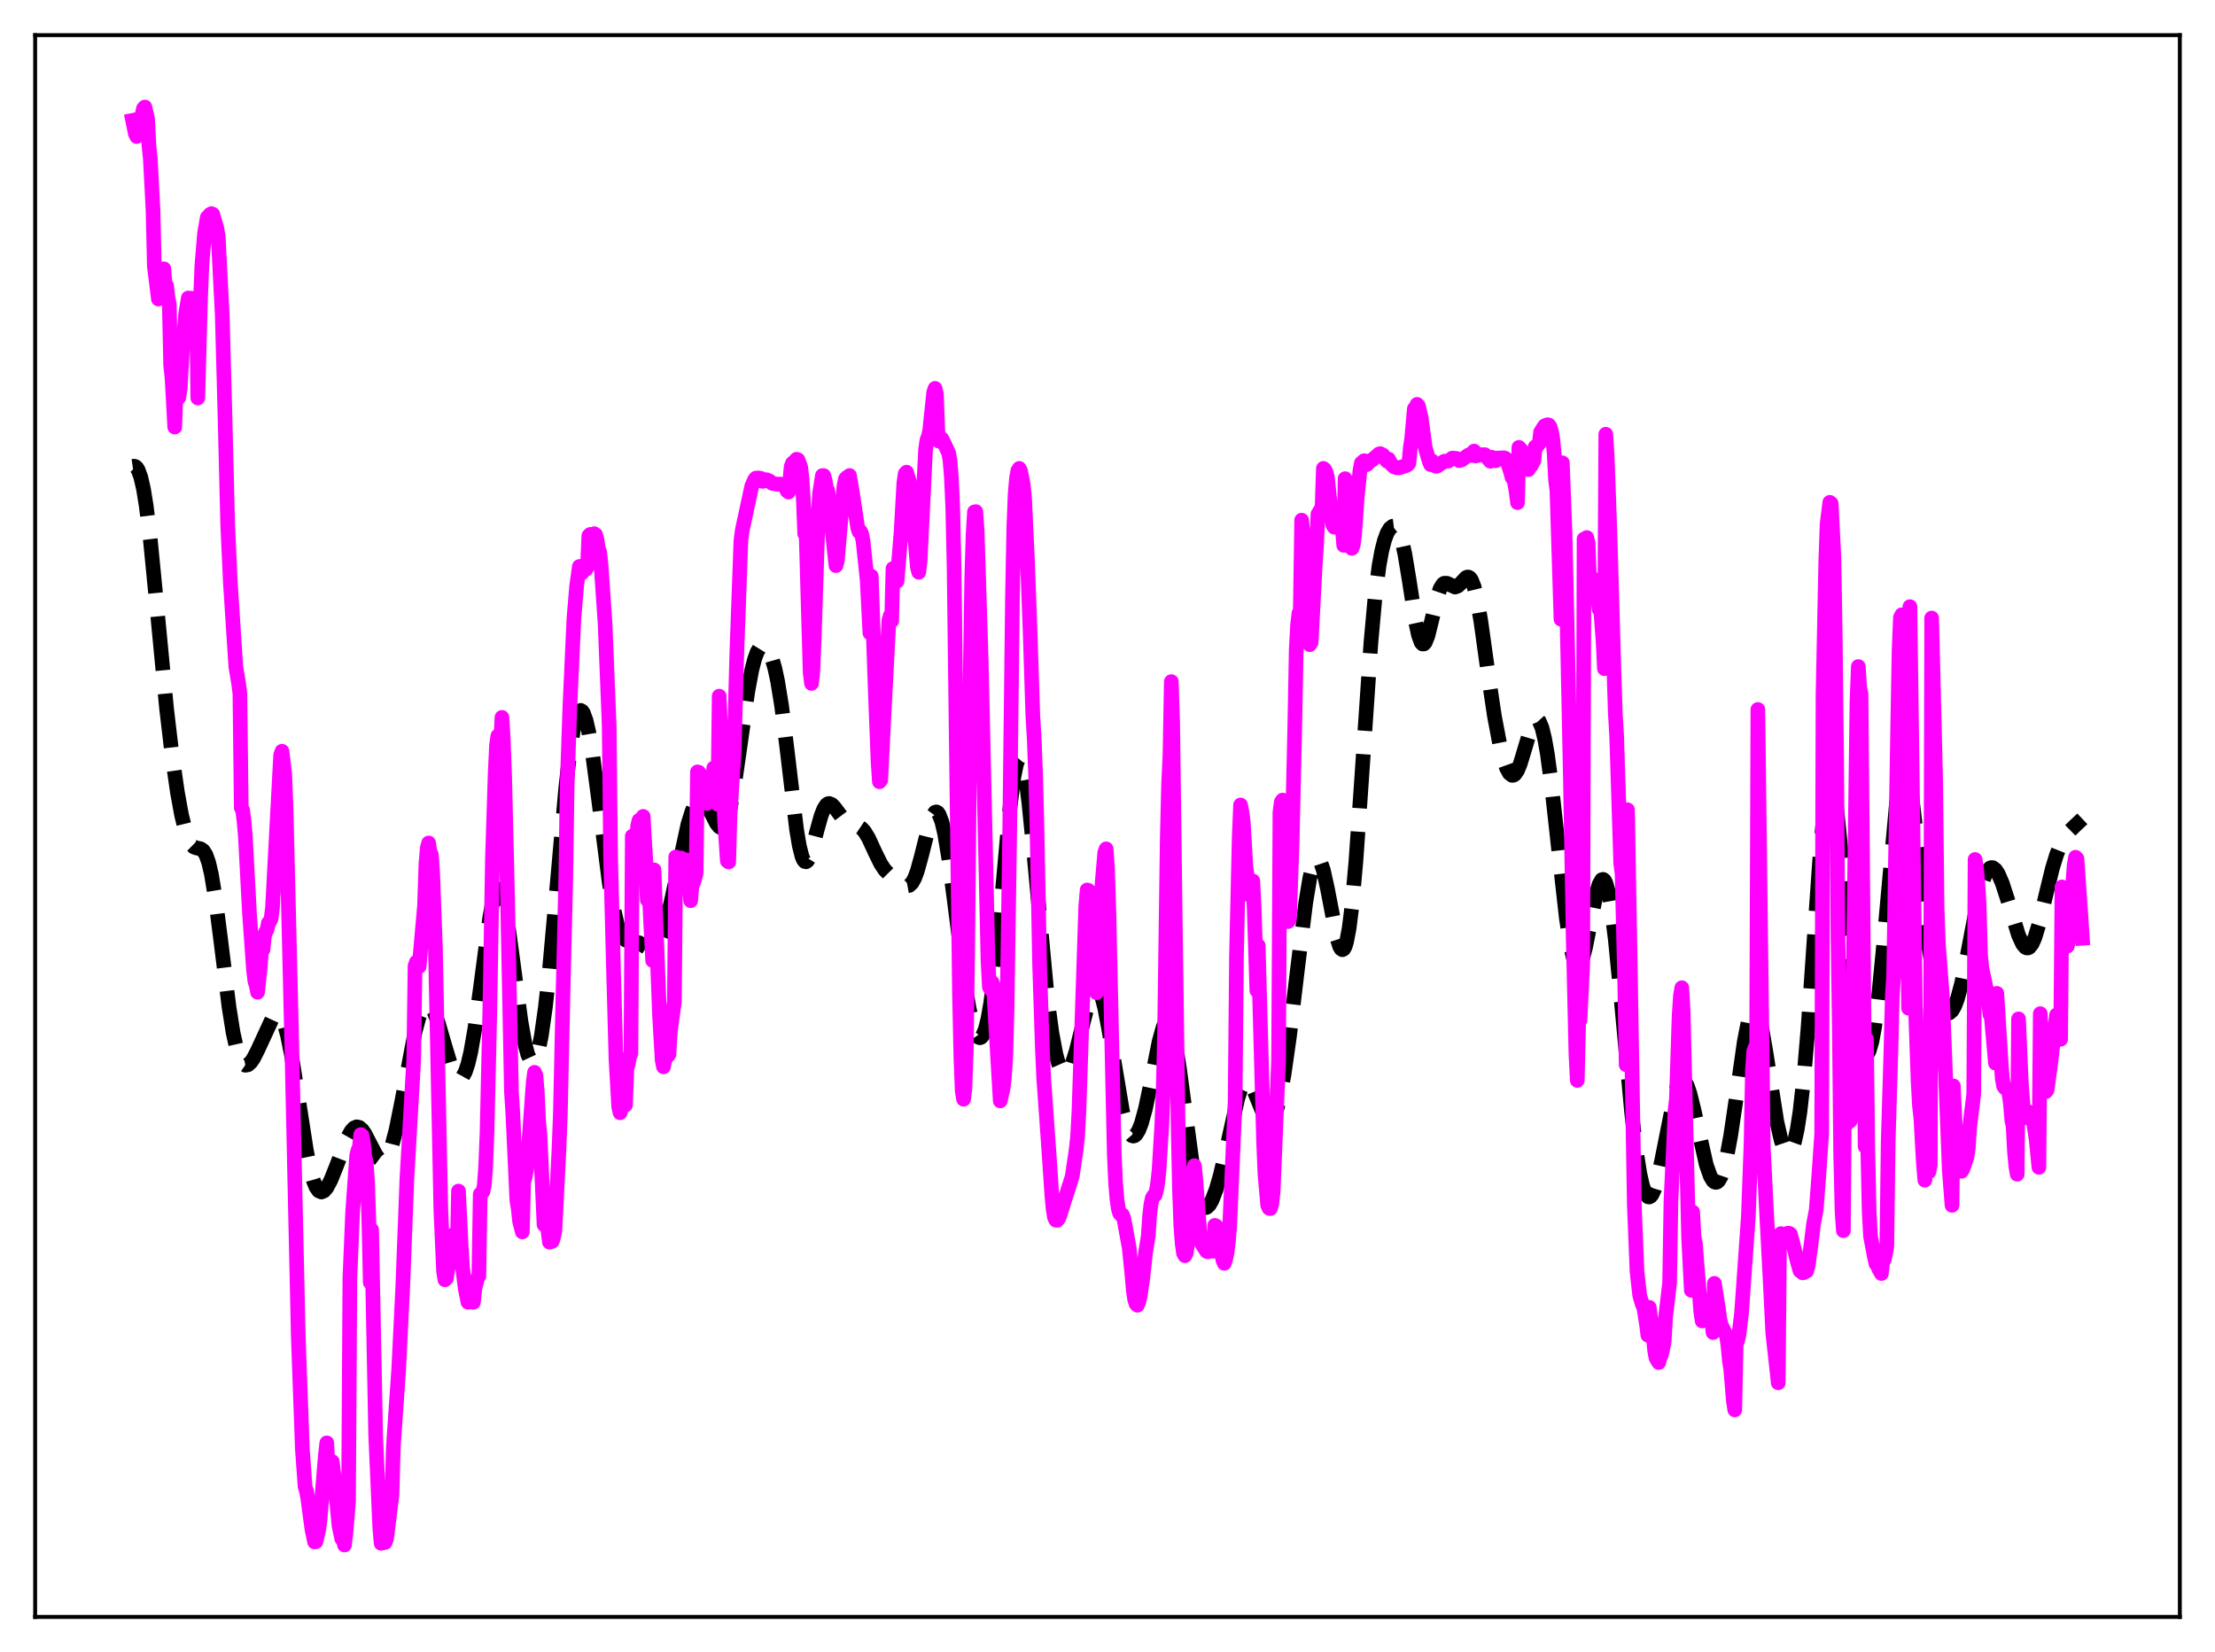<?xml version="1.0" encoding="utf-8" standalone="no"?>
<!DOCTYPE svg PUBLIC "-//W3C//DTD SVG 1.1//EN"
  "http://www.w3.org/Graphics/SVG/1.1/DTD/svg11.dtd">
<svg xmlns:xlink="http://www.w3.org/1999/xlink" width="453.6pt" height="338.4pt" viewBox="0 0 453.6 338.4" xmlns="http://www.w3.org/2000/svg" version="1.1">
 <defs>
  <style type="text/css">*{stroke-linejoin: round; stroke-linecap: butt}</style>
 </defs>
 <g id="figure_1">
  <g id="patch_1">
   <path d="M 0 338.4 
L 453.6 338.4 
L 453.6 0 
L 0 0 
z
" style="fill: #ffffff"/>
  </g>
  <g id="axes_1">
   <g id="patch_2">
    <path d="M 7.2 331.2 
L 446.4 331.2 
L 446.4 7.2 
L 7.2 7.2 
z
" style="fill: #ffffff"/>
   </g>
   <g id="matplotlib.axis_1"/>
   <g id="matplotlib.axis_2"/>
   <g id="line2d_1">
    <path d="M 27.164 95.53 
L 27.442 95.489 
L 27.72 95.567 
L 27.998 95.809 
L 28.276 96.239 
L 28.832 97.741 
L 29.388 100.187 
L 29.944 103.619 
L 30.778 110.478 
L 31.89 121.864 
L 34.115 145.164 
L 35.227 154.634 
L 36.339 162.329 
L 37.173 166.905 
L 38.007 170.324 
L 38.563 171.904 
L 39.12 172.931 
L 39.676 173.478 
L 40.232 173.69 
L 41.066 173.853 
L 41.622 174.229 
L 42.178 175.109 
L 42.734 176.685 
L 43.29 179.063 
L 44.124 184.11 
L 45.237 192.846 
L 46.905 206.319 
L 47.739 211.565 
L 48.573 215.273 
L 49.129 216.869 
L 49.685 217.818 
L 50.241 218.197 
L 50.797 218.094 
L 51.354 217.598 
L 51.91 216.793 
L 52.744 215.167 
L 55.802 208.545 
L 56.358 207.965 
L 56.636 207.836 
L 56.914 207.832 
L 57.193 207.964 
L 57.749 208.676 
L 58.305 210.026 
L 58.861 212.026 
L 59.695 216.147 
L 60.807 223.146 
L 62.753 235.705 
L 63.588 239.755 
L 64.144 241.745 
L 64.7 243.13 
L 65.256 243.922 
L 65.812 244.166 
L 66.368 243.926 
L 66.924 243.277 
L 67.758 241.713 
L 68.87 238.93 
L 71.095 233.151 
L 71.929 231.664 
L 72.485 231.058 
L 73.041 230.811 
L 73.597 230.936 
L 74.153 231.416 
L 74.709 232.202 
L 75.822 234.345 
L 76.934 236.486 
L 77.49 237.252 
L 78.046 237.67 
L 78.324 237.721 
L 78.602 237.655 
L 79.158 237.153 
L 79.714 236.135 
L 80.27 234.605 
L 81.104 231.43 
L 82.217 225.933 
L 84.997 211.33 
L 85.831 208.288 
L 86.387 206.874 
L 86.943 206.003 
L 87.499 205.691 
L 87.777 205.742 
L 88.334 206.242 
L 88.89 207.228 
L 89.724 209.451 
L 91.114 214.24 
L 92.226 217.903 
L 93.06 219.898 
L 93.616 220.677 
L 93.894 220.87 
L 94.172 220.92 
L 94.451 220.821 
L 94.729 220.565 
L 95.285 219.565 
L 95.841 217.891 
L 96.397 215.536 
L 97.231 210.788 
L 98.343 202.668 
L 100.289 187.96 
L 100.846 184.954 
L 101.402 182.953 
L 101.68 182.385 
L 101.958 182.123 
L 102.236 182.172 
L 102.514 182.532 
L 102.792 183.195 
L 103.348 185.366 
L 103.904 188.507 
L 105.016 196.658 
L 106.685 209.229 
L 107.519 213.875 
L 108.075 215.984 
L 108.631 217.189 
L 108.909 217.432 
L 109.187 217.428 
L 109.465 217.175 
L 109.743 216.67 
L 110.299 214.908 
L 110.855 212.159 
L 111.689 206.298 
L 112.523 198.627 
L 113.914 183.174 
L 115.86 161.371 
L 116.694 154.054 
L 117.528 148.828 
L 118.084 146.674 
L 118.64 145.627 
L 118.919 145.514 
L 119.197 145.667 
L 119.475 146.077 
L 120.031 147.623 
L 120.587 150.044 
L 121.421 155.026 
L 122.533 163.385 
L 124.757 180.789 
L 125.592 185.808 
L 126.426 189.409 
L 126.982 190.998 
L 127.538 192.007 
L 128.094 192.547 
L 128.65 192.765 
L 130.874 193.104 
L 131.987 193.823 
L 132.821 194.356 
L 133.377 194.513 
L 133.933 194.391 
L 134.489 193.906 
L 135.045 193.009 
L 135.601 191.686 
L 136.435 188.953 
L 137.548 184.215 
L 140.884 168.819 
L 141.718 166.165 
L 142.274 164.907 
L 142.83 164.108 
L 143.386 163.787 
L 143.665 163.803 
L 144.221 164.165 
L 144.777 164.907 
L 145.611 166.491 
L 146.723 168.656 
L 147.279 169.344 
L 147.557 169.506 
L 147.835 169.52 
L 148.113 169.368 
L 148.391 169.034 
L 148.947 167.784 
L 149.503 165.737 
L 150.338 161.289 
L 151.45 153.563 
L 153.118 141.746 
L 153.952 137.26 
L 154.508 135.068 
L 155.064 133.535 
L 155.62 132.626 
L 156.177 132.283 
L 156.455 132.305 
L 157.011 132.71 
L 157.567 133.591 
L 158.123 134.974 
L 158.679 136.918 
L 159.235 139.491 
L 160.069 144.617 
L 161.181 153.541 
L 163.128 169.932 
L 163.684 173.239 
L 164.24 175.445 
L 164.518 176.101 
L 164.796 176.457 
L 165.074 176.523 
L 165.352 176.319 
L 165.63 175.871 
L 166.186 174.377 
L 167.298 170.146 
L 168.132 167.157 
L 168.689 165.715 
L 169.245 164.853 
L 169.523 164.645 
L 169.801 164.576 
L 170.357 164.803 
L 170.913 165.397 
L 173.137 168.348 
L 173.693 168.726 
L 174.528 168.991 
L 175.918 169.323 
L 176.474 169.695 
L 177.03 170.303 
L 177.864 171.668 
L 179.254 174.683 
L 180.366 176.944 
L 181.201 178.191 
L 182.035 179.045 
L 184.259 180.713 
L 185.093 181.282 
L 185.649 181.473 
L 186.205 181.37 
L 186.762 180.854 
L 187.318 179.848 
L 187.874 178.336 
L 188.708 175.284 
L 190.376 168.647 
L 190.932 167.151 
L 191.488 166.377 
L 191.766 166.307 
L 192.044 166.464 
L 192.322 166.855 
L 192.879 168.334 
L 193.435 170.702 
L 194.269 175.678 
L 195.381 184.104 
L 197.605 201.446 
L 198.439 206.457 
L 199.274 210.096 
L 199.83 211.656 
L 200.386 212.463 
L 200.664 212.568 
L 200.942 212.465 
L 201.22 212.148 
L 201.776 210.843 
L 202.332 208.607 
L 202.888 205.411 
L 203.722 198.856 
L 204.834 187.408 
L 206.781 165.828 
L 207.615 159.183 
L 208.171 156.477 
L 208.449 155.724 
L 208.727 155.39 
L 209.005 155.481 
L 209.283 155.992 
L 209.561 156.912 
L 210.117 159.9 
L 210.673 164.221 
L 211.508 172.533 
L 214.566 205.293 
L 215.4 211.491 
L 216.234 215.94 
L 216.79 217.943 
L 217.346 219.21 
L 217.903 219.782 
L 218.181 219.822 
L 218.459 219.706 
L 219.015 219.038 
L 219.571 217.84 
L 220.405 215.223 
L 221.795 209.588 
L 222.907 205.284 
L 223.463 203.688 
L 224.02 202.692 
L 224.298 202.462 
L 224.576 202.429 
L 224.854 202.6 
L 225.132 202.981 
L 225.688 204.366 
L 226.244 206.527 
L 227.078 210.941 
L 229.858 227.558 
L 230.693 230.694 
L 231.249 231.988 
L 231.805 232.627 
L 232.083 232.705 
L 232.361 232.628 
L 232.639 232.399 
L 233.195 231.507 
L 233.751 230.075 
L 234.585 227.037 
L 235.697 221.741 
L 237.366 213.335 
L 238.2 210.363 
L 238.756 209.329 
L 239.034 209.161 
L 239.312 209.246 
L 239.59 209.593 
L 240.146 211.079 
L 240.702 213.576 
L 241.536 218.899 
L 244.595 241.527 
L 245.151 244.115 
L 245.707 245.934 
L 246.263 246.999 
L 246.541 247.266 
L 246.819 247.37 
L 247.097 247.323 
L 247.653 246.819 
L 248.209 245.845 
L 249.044 243.666 
L 249.878 240.789 
L 250.99 236.106 
L 253.492 224.951 
L 254.048 223.22 
L 254.605 222.053 
L 255.161 221.521 
L 255.439 221.499 
L 255.717 221.634 
L 256.273 222.334 
L 256.829 223.495 
L 259.053 228.991 
L 259.609 229.622 
L 259.887 229.724 
L 260.165 229.67 
L 260.443 229.454 
L 261 228.517 
L 261.556 226.907 
L 262.112 224.644 
L 262.946 220.122 
L 264.058 212.331 
L 265.726 198.348 
L 267.395 184.896 
L 268.229 179.875 
L 268.785 177.564 
L 269.341 176.226 
L 269.619 175.944 
L 269.897 175.921 
L 270.175 176.153 
L 270.453 176.631 
L 271.009 178.262 
L 271.843 182.037 
L 273.79 192.126 
L 274.346 193.869 
L 274.624 194.353 
L 274.902 194.535 
L 275.18 194.386 
L 275.458 193.883 
L 275.736 193.007 
L 276.292 190.095 
L 276.848 185.633 
L 277.682 176.279 
L 278.794 160.265 
L 280.741 131.664 
L 281.575 122.459 
L 282.409 115.878 
L 282.965 112.83 
L 283.521 110.656 
L 284.077 109.172 
L 284.633 108.237 
L 285.189 107.792 
L 285.468 107.758 
L 285.746 107.863 
L 286.024 108.12 
L 286.58 109.145 
L 287.136 110.925 
L 287.692 113.477 
L 288.526 118.49 
L 289.916 127.447 
L 290.472 130.061 
L 291.028 131.598 
L 291.306 131.907 
L 291.585 131.906 
L 291.863 131.606 
L 292.419 130.222 
L 293.253 126.848 
L 294.365 122.172 
L 294.921 120.566 
L 295.477 119.665 
L 295.755 119.468 
L 296.311 119.47 
L 297.98 120.249 
L 298.536 120.042 
L 299.092 119.526 
L 300.204 118.329 
L 300.482 118.201 
L 300.76 118.212 
L 301.038 118.395 
L 301.316 118.773 
L 301.872 120.173 
L 302.428 122.449 
L 303.262 127.276 
L 304.931 139.303 
L 306.043 146.727 
L 307.155 152.602 
L 307.989 155.838 
L 308.545 157.385 
L 309.101 158.393 
L 309.657 158.813 
L 309.935 158.791 
L 310.214 158.614 
L 310.77 157.804 
L 311.326 156.45 
L 312.16 153.703 
L 313.55 149.02 
L 314.106 147.828 
L 314.384 147.49 
L 314.662 147.352 
L 314.94 147.431 
L 315.218 147.739 
L 315.774 149.068 
L 316.331 151.348 
L 316.887 154.523 
L 317.721 160.71 
L 319.111 173.367 
L 320.779 188.197 
L 321.613 193.647 
L 322.169 196.109 
L 322.726 197.5 
L 323.004 197.779 
L 323.282 197.784 
L 323.56 197.522 
L 324.116 196.263 
L 324.672 194.173 
L 325.784 188.538 
L 326.896 183.063 
L 327.452 181.177 
L 328.008 180.206 
L 328.286 180.123 
L 328.564 180.33 
L 328.843 180.836 
L 329.399 182.755 
L 329.955 185.848 
L 330.789 192.428 
L 331.901 203.778 
L 334.125 227.802 
L 334.96 234.941 
L 335.794 240.299 
L 336.35 242.786 
L 336.906 244.389 
L 337.462 245.128 
L 337.74 245.185 
L 338.018 245.043 
L 338.296 244.709 
L 338.852 243.504 
L 339.408 241.658 
L 340.242 237.934 
L 343.023 223.953 
L 343.579 222.278 
L 344.135 221.333 
L 344.413 221.155 
L 344.691 221.176 
L 344.969 221.394 
L 345.525 222.386 
L 346.081 224.035 
L 346.915 227.415 
L 349.418 238.572 
L 350.252 240.945 
L 350.808 241.865 
L 351.086 242.105 
L 351.364 242.193 
L 351.642 242.122 
L 351.92 241.892 
L 352.476 240.94 
L 353.032 239.332 
L 353.589 237.08 
L 354.423 232.594 
L 355.535 225.063 
L 357.203 213.365 
L 358.037 209.073 
L 358.593 207.307 
L 358.871 206.811 
L 359.149 206.588 
L 359.428 206.641 
L 359.706 206.969 
L 360.262 208.41 
L 360.818 210.78 
L 361.652 215.611 
L 363.876 229.764 
L 364.71 233.445 
L 365.266 235.064 
L 365.823 235.957 
L 366.101 236.119 
L 366.379 236.086 
L 366.657 235.85 
L 366.935 235.404 
L 367.491 233.847 
L 368.047 231.33 
L 368.603 227.764 
L 369.437 220.315 
L 370.271 210.403 
L 371.661 190.175 
L 372.774 174.321 
L 373.608 165.366 
L 374.164 161.658 
L 374.442 160.595 
L 374.72 160.084 
L 374.998 160.126 
L 375.276 160.711 
L 375.554 161.816 
L 376.11 165.44 
L 376.944 173.641 
L 379.725 205.307 
L 380.559 211.392 
L 381.115 214.063 
L 381.671 215.595 
L 381.949 215.933 
L 382.227 215.985 
L 382.505 215.752 
L 382.783 215.234 
L 383.339 213.346 
L 383.895 210.339 
L 384.73 203.851 
L 385.564 195.373 
L 388.344 164.795 
L 388.9 160.947 
L 389.456 158.569 
L 389.734 157.977 
L 390.012 157.791 
L 390.291 158.009 
L 390.569 158.618 
L 391.125 160.93 
L 391.681 164.498 
L 392.515 171.512 
L 395.017 194.017 
L 395.851 199.401 
L 396.686 203.311 
L 397.242 205.158 
L 397.798 206.455 
L 398.354 207.239 
L 398.91 207.527 
L 399.188 207.486 
L 399.744 207.029 
L 400.3 206.064 
L 400.856 204.593 
L 401.69 201.497 
L 402.803 196.079 
L 405.027 184.43 
L 405.861 181.123 
L 406.417 179.498 
L 406.973 178.388 
L 407.529 177.803 
L 407.807 177.704 
L 408.085 177.73 
L 408.641 178.136 
L 409.198 178.97 
L 410.032 180.89 
L 411.144 184.321 
L 413.368 191.568 
L 414.202 193.377 
L 414.758 194.035 
L 415.037 194.171 
L 415.315 194.171 
L 415.593 194.029 
L 416.149 193.322 
L 416.705 192.074 
L 417.539 189.343 
L 418.929 183.487 
L 420.319 177.792 
L 421.154 175.073 
L 421.988 172.994 
L 422.822 171.483 
L 423.656 170.388 
L 424.768 169.297 
L 426.436 167.726 
L 426.436 167.726 
" clip-path="url(#p51aadf05b4)" style="fill: none; stroke-dasharray: 11.1,4.8; stroke-dashoffset: 0; stroke: #000000; stroke-width: 3"/>
   </g>
   <g id="line2d_2">
    <path d="M 27.164 24.655 
L 27.72 27.397 
L 27.998 27.959 
L 28.276 25.705 
L 28.554 24.915 
L 28.832 24.646 
L 29.388 22.208 
L 29.666 21.927 
L 30.222 24.318 
L 30.5 29.768 
L 30.778 32.42 
L 31.334 42.966 
L 31.612 54.58 
L 32.446 61.254 
L 33.003 58.178 
L 33.281 57.725 
L 33.559 55.063 
L 33.837 58.714 
L 34.115 58.507 
L 34.393 60.981 
L 34.671 62.363 
L 34.949 74.811 
L 35.227 77.37 
L 35.783 87.471 
L 36.061 80.203 
L 36.339 81.057 
L 36.617 81.419 
L 36.895 79.657 
L 37.451 69.902 
L 37.729 67.877 
L 38.007 64.395 
L 38.563 61.038 
L 38.842 61.498 
L 39.12 61.07 
L 39.398 67.79 
L 39.676 65.838 
L 39.954 65.153 
L 40.232 62.191 
L 40.51 81.518 
L 41.066 61.152 
L 41.344 54.319 
L 41.9 47.681 
L 42.456 44.518 
L 42.734 44.575 
L 43.012 43.917 
L 43.29 43.761 
L 43.568 43.879 
L 44.402 46.74 
L 44.68 48.356 
L 45.515 64.599 
L 46.071 85.086 
L 46.627 107.434 
L 47.183 119.48 
L 48.295 136.592 
L 48.851 139.895 
L 49.129 142.123 
L 49.407 165.465 
L 49.685 165.925 
L 49.963 168.091 
L 50.241 171.182 
L 51.076 186.86 
L 51.91 198.553 
L 52.188 200.93 
L 52.466 201.821 
L 52.744 203.246 
L 53.3 198.058 
L 53.578 194.24 
L 53.856 194.506 
L 54.134 191.814 
L 54.412 190.907 
L 54.69 190.416 
L 54.968 189.044 
L 55.246 188.747 
L 55.524 188.163 
L 55.802 185.907 
L 57.471 154.64 
L 57.749 153.878 
L 58.305 158.527 
L 58.583 165.51 
L 59.695 211.553 
L 61.085 273.838 
L 61.919 296.79 
L 62.475 304.518 
L 62.753 305.406 
L 63.031 306.929 
L 63.866 313.145 
L 64.422 315.836 
L 64.7 315.792 
L 65.256 313.391 
L 65.534 311.343 
L 66.646 297.956 
L 66.924 295.548 
L 67.202 301.94 
L 67.48 299.991 
L 67.758 299.245 
L 68.036 299.369 
L 68.592 303.852 
L 69.426 312.517 
L 69.983 315.183 
L 70.261 315.171 
L 70.539 316.473 
L 70.817 314.235 
L 71.373 307.51 
L 71.651 261.745 
L 72.207 248.404 
L 73.041 236.698 
L 73.319 235.58 
L 73.597 234.968 
L 73.875 232.399 
L 74.153 232.576 
L 74.431 234.128 
L 74.709 237.056 
L 74.987 237.913 
L 75.265 241.977 
L 75.543 250.289 
L 75.822 262.685 
L 76.1 251.888 
L 76.934 294.053 
L 77.768 312.87 
L 78.046 316.117 
L 78.324 315.28 
L 78.602 316.004 
L 78.88 315.933 
L 79.158 315.199 
L 80.27 306.242 
L 80.548 296.453 
L 81.66 280.307 
L 82.495 263.246 
L 83.329 241.413 
L 84.719 217.162 
L 84.997 197.847 
L 85.275 197.068 
L 85.553 197.37 
L 85.831 197.994 
L 86.943 185.452 
L 87.221 176.984 
L 87.499 173.689 
L 87.777 172.672 
L 88.056 174.612 
L 88.334 175.051 
L 88.612 178.933 
L 89.168 194.195 
L 90.28 247.898 
L 90.836 260.421 
L 91.114 262.138 
L 91.392 261.872 
L 91.948 258.578 
L 92.226 257.045 
L 92.504 256.253 
L 92.782 252.952 
L 93.06 252.883 
L 93.338 254.043 
L 93.616 256.845 
L 93.894 243.974 
L 94.451 255.425 
L 94.729 259.685 
L 95.285 264.026 
L 95.841 266.741 
L 96.119 265.623 
L 96.397 266.086 
L 96.675 266.234 
L 96.953 266.741 
L 97.231 263.972 
L 97.787 261.803 
L 98.065 261.412 
L 98.343 244.608 
L 98.899 244.081 
L 99.177 242.793 
L 99.455 238.985 
L 99.733 232.145 
L 100.289 207.984 
L 100.846 175.846 
L 101.402 158.422 
L 101.68 152.592 
L 101.958 150.736 
L 102.236 150.642 
L 102.514 152.475 
L 102.792 146.945 
L 103.07 151.61 
L 103.348 159.137 
L 103.904 182.231 
L 104.738 223.656 
L 105.016 228.016 
L 105.85 245.938 
L 106.128 247.586 
L 106.406 250.186 
L 106.963 252.337 
L 107.241 241.992 
L 107.519 241.206 
L 107.797 239.736 
L 108.075 237.192 
L 109.187 221.809 
L 109.465 219.652 
L 109.743 220.27 
L 110.021 223.571 
L 110.299 229.593 
L 110.577 232.387 
L 111.411 250.855 
L 111.689 244.629 
L 112.245 252.306 
L 112.523 254.433 
L 113.08 254.275 
L 113.358 253.443 
L 113.636 252.035 
L 114.47 235.465 
L 114.748 228.337 
L 115.304 203.215 
L 115.86 180.038 
L 116.138 161.2 
L 116.694 144.959 
L 117.528 126.722 
L 118.084 120.057 
L 118.64 116.041 
L 118.919 116.023 
L 119.197 117.332 
L 119.475 116.417 
L 119.753 116.688 
L 120.031 116.568 
L 120.309 116.047 
L 120.587 109.745 
L 120.865 109.467 
L 121.421 109.709 
L 121.699 109.316 
L 121.977 109.521 
L 122.255 110.571 
L 122.533 112.42 
L 122.811 113.124 
L 123.089 115.751 
L 123.923 127.891 
L 124.757 148.802 
L 125.036 175.381 
L 125.592 196.916 
L 126.148 217.089 
L 126.704 226.736 
L 126.982 227.926 
L 127.816 225.429 
L 128.094 226.345 
L 128.372 218.888 
L 128.65 218.001 
L 128.928 216.353 
L 129.206 215.779 
L 129.484 171.277 
L 130.04 172.911 
L 130.318 172.689 
L 130.596 169.103 
L 130.874 168.018 
L 131.152 168.995 
L 131.431 171.899 
L 131.709 167.226 
L 132.265 176.59 
L 132.543 184.3 
L 132.821 180.523 
L 133.655 196.754 
L 133.933 178.172 
L 135.045 207.629 
L 135.601 217.147 
L 135.879 218.523 
L 136.157 216.787 
L 136.435 216.64 
L 136.991 215.99 
L 137.269 211.308 
L 138.104 205.193 
L 138.382 175.533 
L 138.938 177.768 
L 139.216 177.989 
L 139.494 175.747 
L 140.328 181.472 
L 140.606 176.142 
L 141.162 181.493 
L 141.44 184.492 
L 141.718 181.127 
L 141.996 180.869 
L 142.552 178.918 
L 142.83 158.109 
L 143.108 158.202 
L 143.386 158.616 
L 143.665 159.425 
L 143.943 159.829 
L 144.777 164.555 
L 145.055 161.867 
L 145.333 161.01 
L 145.611 161.519 
L 145.889 163.665 
L 146.167 157.312 
L 146.445 158.465 
L 146.723 160.856 
L 147.001 164.756 
L 147.279 142.593 
L 148.391 168.095 
L 148.947 176.348 
L 149.225 176.562 
L 149.503 166.827 
L 150.338 153.927 
L 150.894 133.611 
L 151.728 110.767 
L 152.006 108.597 
L 153.952 99.58 
L 154.508 98.275 
L 154.786 97.937 
L 155.342 97.9 
L 155.899 98.007 
L 156.177 98.603 
L 157.011 98.268 
L 157.567 98.509 
L 158.123 99.004 
L 159.235 99.191 
L 159.791 99.158 
L 160.625 99.455 
L 160.903 99.854 
L 161.181 100.546 
L 161.459 100.793 
L 161.737 98.668 
L 162.015 95.588 
L 162.294 94.866 
L 162.572 94.666 
L 163.128 94.074 
L 163.406 94.169 
L 163.962 95.644 
L 164.24 97.98 
L 164.518 102.455 
L 164.796 109.342 
L 165.074 109.036 
L 165.908 137.814 
L 166.186 139.986 
L 166.464 137.459 
L 166.742 130.718 
L 167.576 104.776 
L 167.854 101 
L 168.411 97.419 
L 168.689 97.419 
L 168.967 98.365 
L 169.245 100.042 
L 169.523 100.511 
L 171.191 115.854 
L 171.469 114.888 
L 172.581 101.976 
L 172.859 99.468 
L 173.137 98.098 
L 173.415 97.792 
L 173.693 98.155 
L 173.971 97.41 
L 174.528 100.724 
L 175.64 108.066 
L 175.918 108.918 
L 176.196 108.825 
L 176.474 109.401 
L 176.752 110.968 
L 177.586 118.824 
L 178.142 129.642 
L 178.42 118.015 
L 179.254 141.704 
L 179.81 155.918 
L 180.088 160.125 
L 180.366 159.776 
L 180.923 148.514 
L 182.035 127.11 
L 182.313 126.083 
L 182.591 127.202 
L 182.869 116.458 
L 183.425 118.438 
L 183.703 119.053 
L 184.537 108.854 
L 185.093 98.939 
L 185.371 97.031 
L 185.649 96.713 
L 186.205 98.529 
L 186.483 100.794 
L 187.04 109.081 
L 187.318 109.8 
L 187.874 116.206 
L 188.152 117.216 
L 188.43 114.873 
L 188.986 103.492 
L 189.542 92.127 
L 189.82 90.14 
L 190.098 89.447 
L 190.376 88.274 
L 191.21 80.364 
L 191.488 79.555 
L 191.766 80.739 
L 192.044 88.245 
L 192.322 90.378 
L 192.6 89.863 
L 192.879 89.882 
L 193.435 90.991 
L 194.269 92.794 
L 194.547 94.303 
L 194.825 97.722 
L 195.103 103.786 
L 195.381 115.957 
L 196.493 203.861 
L 196.771 216.505 
L 197.049 223.489 
L 197.327 225.163 
L 197.605 222.929 
L 197.883 214.936 
L 198.161 194.962 
L 198.717 137.033 
L 198.995 118.464 
L 199.274 109.434 
L 199.552 104.863 
L 199.83 104.799 
L 200.108 108.828 
L 200.942 135.399 
L 202.332 196.836 
L 202.61 202.178 
L 202.888 202.68 
L 203.166 201.213 
L 203.444 202.009 
L 204.834 225.498 
L 205.391 223.068 
L 205.669 220.864 
L 205.947 216.88 
L 206.225 206.966 
L 206.781 169.727 
L 207.337 122.375 
L 207.615 107.995 
L 207.893 101.021 
L 208.171 97.889 
L 208.449 96.387 
L 208.727 95.946 
L 209.005 96.485 
L 209.561 99.365 
L 209.839 102.409 
L 210.395 114.408 
L 210.951 129.28 
L 211.508 146.63 
L 211.786 151.229 
L 212.064 158.231 
L 212.342 168.828 
L 212.898 197.72 
L 213.454 214.567 
L 213.732 220.743 
L 214.844 236.457 
L 215.4 244.803 
L 215.678 247.749 
L 215.956 249.414 
L 216.234 249.941 
L 216.512 249.943 
L 216.79 249.59 
L 217.068 248.912 
L 217.903 246.212 
L 219.571 240.99 
L 220.405 235.304 
L 220.683 232.64 
L 220.961 227.392 
L 222.351 185.577 
L 222.629 182.295 
L 222.907 182.391 
L 223.185 183.702 
L 223.463 187.458 
L 224.02 198.885 
L 224.298 202.449 
L 224.576 203.344 
L 224.854 201.423 
L 225.132 196.195 
L 225.688 181.03 
L 226.244 174.597 
L 226.522 173.871 
L 226.8 177.808 
L 227.078 186.431 
L 228.19 236.435 
L 228.468 242.442 
L 228.746 245.708 
L 229.024 247.642 
L 229.302 248.536 
L 229.58 248.851 
L 229.858 248.84 
L 230.137 249.539 
L 231.249 255.607 
L 231.805 261.04 
L 232.083 264.295 
L 232.361 266.185 
L 232.639 267.055 
L 232.917 267.36 
L 233.195 266.703 
L 233.473 265.595 
L 234.029 261.795 
L 234.585 256.623 
L 235.141 253.219 
L 235.419 249.063 
L 235.697 246.701 
L 235.975 245.385 
L 236.254 244.932 
L 236.532 244.796 
L 236.81 243.884 
L 237.088 242.216 
L 237.366 239.556 
L 237.922 230.385 
L 238.2 223.593 
L 238.478 212.006 
L 239.034 171.878 
L 239.312 160.449 
L 239.59 154.654 
L 239.868 139.618 
L 240.146 148.144 
L 240.702 190.687 
L 241.258 230.389 
L 241.536 243.68 
L 241.814 250.972 
L 242.092 254.725 
L 242.371 256.714 
L 242.649 257.204 
L 242.927 256.657 
L 243.205 254.884 
L 243.761 252.674 
L 244.039 251.23 
L 244.317 239.597 
L 244.595 238.771 
L 244.873 241.435 
L 245.707 252.662 
L 245.985 254.213 
L 246.263 255.054 
L 247.097 256.315 
L 247.375 256.421 
L 247.653 255.948 
L 248.209 256.175 
L 248.488 256.298 
L 248.766 250.995 
L 249.044 251.122 
L 249.322 251.67 
L 249.6 252.856 
L 250.434 258.111 
L 250.712 258.771 
L 250.99 257.93 
L 251.268 256.657 
L 251.546 254.462 
L 251.824 251.132 
L 252.936 225.528 
L 253.214 195.758 
L 253.77 171.447 
L 254.048 164.884 
L 254.326 166.289 
L 254.605 168.437 
L 255.161 177.817 
L 255.995 183.414 
L 256.273 183.082 
L 256.551 180.438 
L 256.829 185.715 
L 257.385 202.904 
L 257.663 193.679 
L 258.775 234.145 
L 259.053 240.628 
L 259.609 246.887 
L 259.887 247.488 
L 260.165 247.553 
L 260.443 246.609 
L 260.721 244.089 
L 261.278 230.529 
L 261.834 217.138 
L 262.112 166.374 
L 262.39 164.264 
L 262.668 163.879 
L 262.946 167.342 
L 263.502 184.62 
L 263.78 188.777 
L 264.058 188.278 
L 264.614 172.397 
L 265.17 147.881 
L 265.448 132.977 
L 265.726 127.972 
L 266.004 125.59 
L 266.282 125.193 
L 266.56 106.547 
L 267.117 112.238 
L 267.395 116.973 
L 267.951 129.366 
L 268.229 132.048 
L 268.507 131.575 
L 269.341 115.599 
L 269.619 111.551 
L 269.897 105.312 
L 270.453 104.376 
L 270.731 104.211 
L 271.009 95.939 
L 271.287 96.173 
L 271.565 96.75 
L 271.843 97.82 
L 272.677 105.94 
L 272.955 107.569 
L 273.234 107.987 
L 273.512 107.995 
L 274.068 106.811 
L 274.346 104.823 
L 274.624 106.328 
L 274.902 108.55 
L 275.18 111.701 
L 275.458 98.048 
L 276.014 103.492 
L 276.57 110.902 
L 276.848 112.33 
L 277.126 111.623 
L 277.404 109.424 
L 277.96 101.591 
L 278.516 96.256 
L 278.794 94.85 
L 279.351 94.371 
L 279.629 94.514 
L 279.907 95.172 
L 280.741 94.28 
L 281.019 94.223 
L 281.853 93.475 
L 282.409 92.978 
L 282.687 92.934 
L 283.243 93.229 
L 283.799 94.16 
L 284.077 94.471 
L 284.355 94.039 
L 284.911 95.09 
L 285.468 95.602 
L 286.024 95.822 
L 286.58 95.804 
L 287.97 95.35 
L 288.248 95.214 
L 288.526 94.902 
L 288.804 91.737 
L 289.082 89.927 
L 289.638 83.718 
L 289.916 83.563 
L 290.194 82.829 
L 290.472 83.135 
L 291.028 85.53 
L 291.863 91.664 
L 292.697 94.534 
L 292.975 95.175 
L 293.253 94.402 
L 293.809 95.388 
L 294.087 95.508 
L 294.365 95.444 
L 295.755 94.472 
L 296.589 94.45 
L 297.423 93.834 
L 298.258 93.901 
L 298.814 94.35 
L 299.37 94.177 
L 300.76 93.184 
L 301.038 93.318 
L 301.872 92.398 
L 302.15 93.389 
L 303.262 93.131 
L 304.097 93.137 
L 304.653 93.834 
L 305.209 94.486 
L 305.487 93.663 
L 306.043 94.358 
L 306.321 94.374 
L 306.599 93.829 
L 307.989 93.772 
L 308.267 93.871 
L 308.545 94.143 
L 309.379 96.785 
L 309.657 97.829 
L 309.935 97.545 
L 310.492 100.78 
L 310.77 102.957 
L 311.048 91.635 
L 311.604 92.235 
L 311.882 92.926 
L 312.16 94.544 
L 312.438 95.485 
L 312.716 95.713 
L 312.994 96.191 
L 313.272 95.451 
L 313.55 95.404 
L 314.106 94.374 
L 314.384 91.531 
L 314.662 91.511 
L 315.218 90.813 
L 315.496 88.497 
L 316.331 87.211 
L 316.887 87.005 
L 317.165 87.06 
L 317.443 87.453 
L 317.721 88.424 
L 317.999 90.029 
L 318.277 92.96 
L 318.555 98.302 
L 318.833 100.452 
L 319.667 126.84 
L 319.945 94.802 
L 320.501 109.292 
L 321.057 133.793 
L 321.613 160.389 
L 322.169 192.037 
L 322.726 215.796 
L 323.004 221.302 
L 323.282 209.303 
L 323.56 208.986 
L 324.116 197.571 
L 324.394 110.409 
L 324.672 110.345 
L 324.95 110.109 
L 325.228 111.234 
L 325.506 118.896 
L 325.784 118.863 
L 326.062 118.43 
L 326.896 119.842 
L 327.174 121.588 
L 327.452 124.766 
L 327.73 123.959 
L 328.286 131.352 
L 328.564 136.963 
L 328.843 88.947 
L 329.121 93.287 
L 329.677 108.666 
L 330.511 137.345 
L 330.789 146.046 
L 331.067 150.722 
L 331.901 176.836 
L 332.179 178.985 
L 332.735 201.901 
L 333.013 218.101 
L 333.291 165.872 
L 333.847 197.34 
L 334.681 246.776 
L 335.238 260.472 
L 335.794 265.39 
L 336.35 267.254 
L 336.628 267.799 
L 337.184 271.333 
L 337.462 273.496 
L 337.74 267.784 
L 338.574 273.812 
L 338.852 276.714 
L 339.13 278.138 
L 339.686 279.094 
L 339.964 278.002 
L 340.242 277.52 
L 340.798 274.849 
L 341.077 269.926 
L 341.633 265.173 
L 341.911 262.759 
L 342.189 245.994 
L 342.745 234.003 
L 343.023 227.451 
L 343.301 225.185 
L 343.857 208.05 
L 344.135 203.915 
L 344.413 202.325 
L 344.691 207.333 
L 345.803 253.582 
L 346.359 264.307 
L 346.637 248.261 
L 346.915 253.331 
L 347.194 254.745 
L 348.306 268.827 
L 348.584 270.582 
L 348.862 269.971 
L 349.14 270.039 
L 349.418 269.83 
L 349.696 269.864 
L 349.974 267.219 
L 350.53 270.332 
L 350.808 272.95 
L 351.086 262.879 
L 351.92 268.098 
L 352.198 270.256 
L 352.476 271.388 
L 353.589 273.673 
L 353.867 275.663 
L 354.145 278.725 
L 354.423 280.449 
L 354.979 286.995 
L 355.257 288.796 
L 355.535 275.409 
L 355.813 274.652 
L 356.091 273.566 
L 356.647 268.892 
L 358.037 249.227 
L 358.593 234.091 
L 358.871 219.245 
L 359.149 215.302 
L 359.428 214.591 
L 359.706 221.865 
L 359.984 145.327 
L 361.096 234.964 
L 361.652 246.146 
L 362.486 261.964 
L 363.042 273.072 
L 363.876 280.615 
L 364.154 283.249 
L 364.432 253.036 
L 364.71 252.685 
L 364.988 253.124 
L 365.266 253.282 
L 365.544 253.222 
L 366.101 252.602 
L 366.379 252.611 
L 366.657 252.798 
L 367.491 256.015 
L 368.047 258.33 
L 368.603 260.296 
L 369.159 260.719 
L 369.437 260.669 
L 369.715 260.39 
L 369.993 260.36 
L 370.271 259.309 
L 370.827 255.317 
L 371.383 250.768 
L 371.94 247.791 
L 372.496 240.368 
L 373.052 232.211 
L 373.33 142.094 
L 373.886 115.158 
L 374.164 107.298 
L 374.72 102.892 
L 374.998 103.118 
L 375.554 113.995 
L 375.832 130.236 
L 376.11 154.922 
L 376.388 191.869 
L 376.666 210.213 
L 376.944 236.483 
L 377.222 248.102 
L 377.5 252.086 
L 377.778 217.515 
L 378.057 226.638 
L 378.335 230.061 
L 378.613 229.38 
L 378.891 229.609 
L 379.169 221.006 
L 379.725 185.307 
L 380.281 143.602 
L 380.559 136.532 
L 380.837 140.864 
L 381.115 142.164 
L 381.949 234.829 
L 382.227 212.858 
L 382.505 235.722 
L 382.783 248.309 
L 383.061 253.264 
L 383.895 257.645 
L 384.174 258.869 
L 384.452 258.937 
L 384.73 259.896 
L 385.286 260.863 
L 385.564 258.289 
L 385.842 258.025 
L 386.12 256.904 
L 386.398 255.185 
L 386.676 233.7 
L 387.232 215.397 
L 387.51 204.197 
L 387.788 199.815 
L 388.622 148.658 
L 388.9 133.153 
L 389.178 126.478 
L 389.456 125.93 
L 389.734 133.252 
L 390.012 133.652 
L 390.847 206.511 
L 391.125 124.26 
L 392.237 205.795 
L 392.793 221.348 
L 393.071 226.446 
L 393.349 228.896 
L 393.905 238.566 
L 394.183 241.747 
L 394.461 238.378 
L 394.739 240.245 
L 395.017 240.024 
L 395.295 238.625 
L 395.573 126.595 
L 396.129 148.887 
L 396.407 160.333 
L 396.686 186.018 
L 396.964 193.525 
L 397.798 204.446 
L 399.188 239.714 
L 399.744 246.888 
L 400.022 222.439 
L 400.578 234.638 
L 401.134 239.028 
L 401.412 239.772 
L 401.69 239.922 
L 401.968 239.459 
L 402.803 237.002 
L 403.081 235.17 
L 403.359 230.935 
L 404.193 224.076 
L 404.471 176.051 
L 404.749 177.721 
L 405.027 180.818 
L 405.305 185.31 
L 405.583 195.566 
L 405.861 198.336 
L 406.695 202.204 
L 407.251 205.503 
L 407.529 207.833 
L 407.807 208.416 
L 408.641 217.769 
L 408.92 203.467 
L 409.754 216.918 
L 410.032 220.89 
L 410.31 222.468 
L 410.588 222.87 
L 411.144 223.181 
L 411.422 224.046 
L 411.7 226.02 
L 411.978 229.367 
L 412.256 230.729 
L 412.534 235.861 
L 412.812 238.888 
L 413.09 240.517 
L 413.368 208.7 
L 413.924 221.584 
L 414.48 228.879 
L 414.758 228.959 
L 415.315 227.728 
L 415.593 228.428 
L 415.871 228.423 
L 416.427 229.825 
L 416.983 233.442 
L 417.539 239.112 
L 417.817 207.631 
L 418.373 218.194 
L 418.929 223.616 
L 419.207 223.295 
L 419.763 219.271 
L 421.154 207.892 
L 421.988 212.876 
L 422.266 181.674 
L 422.822 188.595 
L 423.1 190.134 
L 423.378 193.782 
L 423.656 192 
L 424.768 177.114 
L 425.046 175.592 
L 425.324 175.855 
L 426.158 187.81 
L 426.436 192.182 
L 426.436 192.182 
" clip-path="url(#p51aadf05b4)" style="fill: none; stroke: #ff00ff; stroke-width: 3; stroke-linecap: square"/>
   </g>
   <g id="patch_3">
    <path d="M 7.2 331.2 
L 7.2 7.2 
" style="fill: none; stroke: #000000; stroke-width: 0.8; stroke-linejoin: miter; stroke-linecap: square"/>
   </g>
   <g id="patch_4">
    <path d="M 446.4 331.2 
L 446.4 7.2 
" style="fill: none; stroke: #000000; stroke-width: 0.8; stroke-linejoin: miter; stroke-linecap: square"/>
   </g>
   <g id="patch_5">
    <path d="M 7.2 331.2 
L 446.4 331.2 
" style="fill: none; stroke: #000000; stroke-width: 0.8; stroke-linejoin: miter; stroke-linecap: square"/>
   </g>
   <g id="patch_6">
    <path d="M 7.2 7.2 
L 446.4 7.2 
" style="fill: none; stroke: #000000; stroke-width: 0.8; stroke-linejoin: miter; stroke-linecap: square"/>
   </g>
  </g>
 </g>
 <defs>
  <clipPath id="p51aadf05b4">
   <rect x="7.2" y="7.2" width="439.2" height="324"/>
  </clipPath>
 </defs>
</svg>
